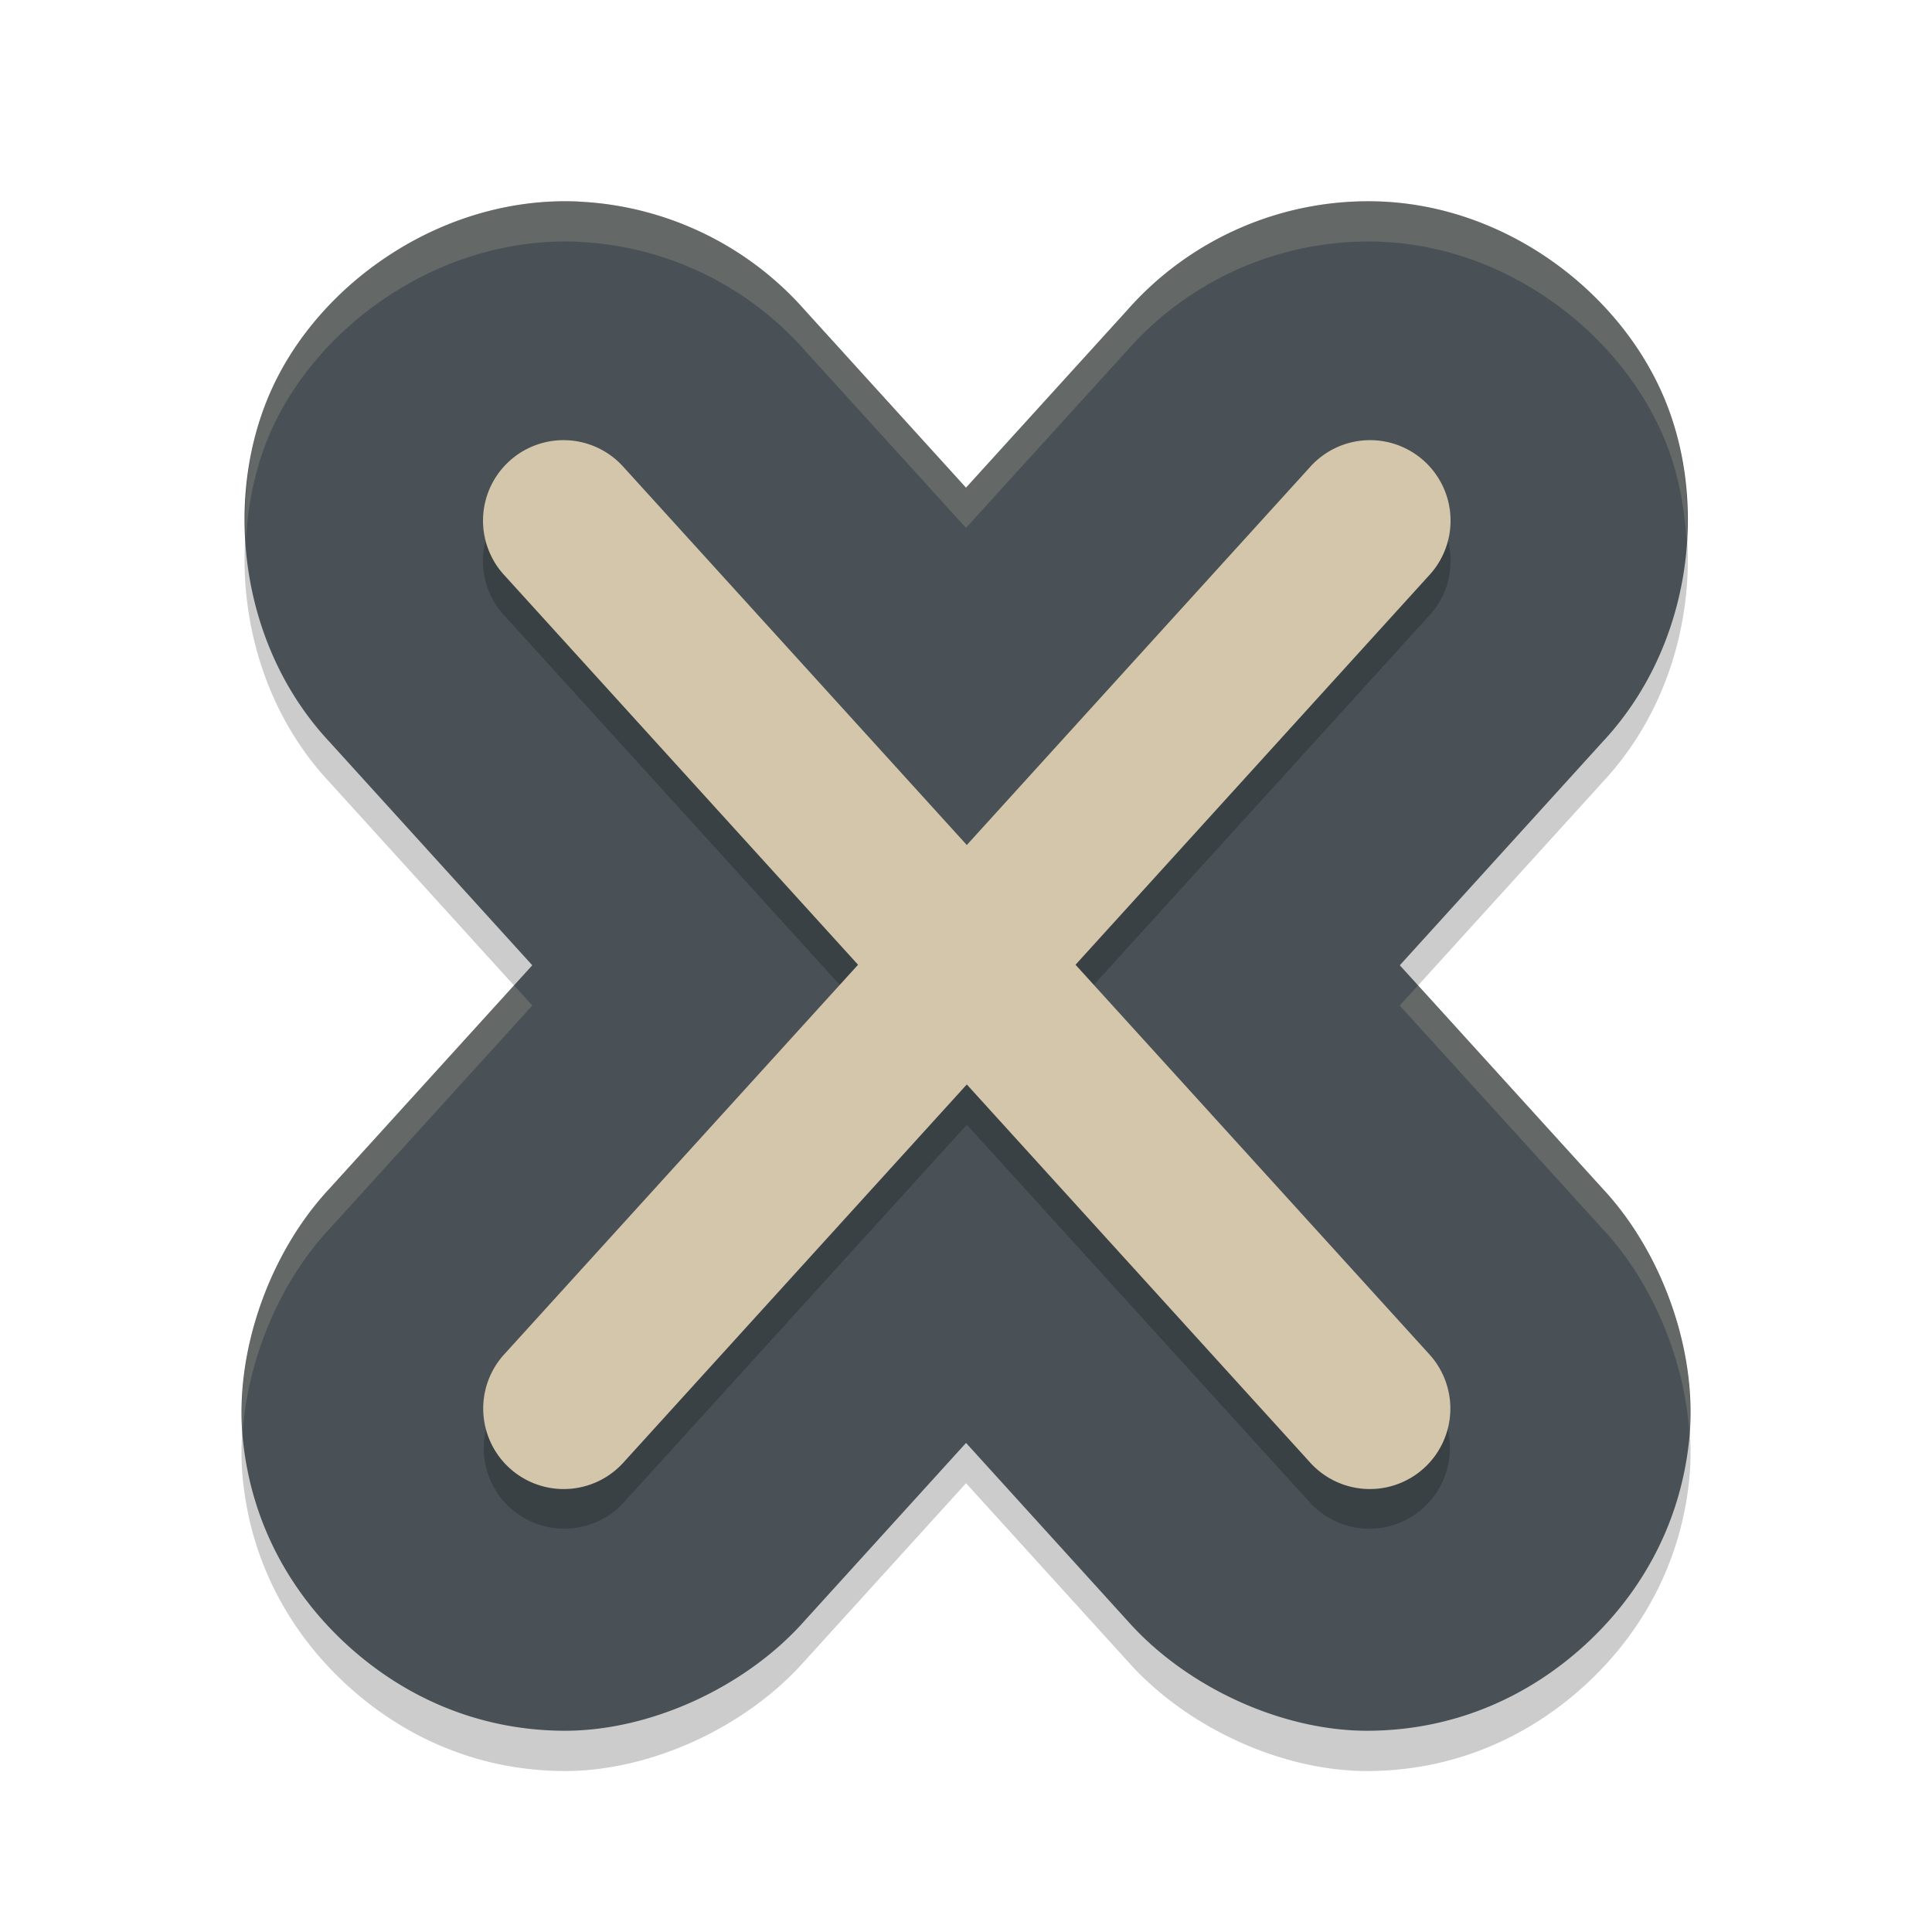 <svg xmlns="http://www.w3.org/2000/svg" width="48" height="48" version="1.1">
 <path style="opacity:0.2" d="M 34.159,6.002 C 31.813,5.953 29.557,6.945 28.006,8.706 L 24,13.116 19.994,8.704 C 18.57,7.087 16.545,6.114 14.393,6.01 a 5.984,5.985 0 0 0 -0.004,-0.002 C 11.074,5.851 8.006,7.954 6.77,10.627 c -1.237,2.672 -0.855,6.373 1.41,8.799 l 5.044,5.557 -5.046,5.557 c -1.485,1.591 -2.365,4.062 -2.144,6.224 0.22,2.162 1.253,3.891 2.614,5.127 1.361,1.236 3.179,2.097 5.352,2.11 2.171,0.012 4.543,-1.099 5.985,-2.727 l 4.016,-4.424 4.012,4.42 0.004,0.004 c 1.442,1.628 3.814,2.739 5.985,2.727 2.172,-0.012 3.991,-0.873 5.352,-2.11 1.361,-1.236 2.393,-2.965 2.614,-5.127 0.22,-2.162 -0.66,-4.632 -2.144,-6.224 l -5.046,-5.557 5.044,-5.557 c 2.199,-2.354 2.636,-5.899 1.521,-8.545 -1.115,-2.646 -3.957,-4.807 -7.177,-4.878 a 5.984,5.985 0 0 0 -0.006,0 z"/>
 <path style="fill:#495156" d="M 34.159,5.002 C 31.813,4.953 29.557,5.945 28.006,7.706 L 24,12.116 19.994,7.704 C 18.57,6.087 16.545,5.114 14.393,5.01 A 5.984,5.985 0 0 0 14.389,5.008 C 11.074,4.851 8.006,6.954 6.77,9.627 5.533,12.299 5.915,16 8.18,18.425 l 5.044,5.557 -5.046,5.557 c -1.485,1.591 -2.365,4.062 -2.144,6.224 0.22,2.162 1.253,3.891 2.614,5.127 1.361,1.236 3.179,2.097 5.352,2.11 2.171,0.012 4.543,-1.099 5.985,-2.727 l 4.016,-4.424 4.012,4.42 0.004,0.004 c 1.442,1.628 3.814,2.739 5.985,2.727 2.172,-0.012 3.991,-0.873 5.352,-2.11 1.361,-1.236 2.393,-2.965 2.614,-5.127 0.22,-2.162 -0.66,-4.632 -2.144,-6.224 l -5.046,-5.557 5.044,-5.557 c 2.199,-2.354 2.636,-5.899 1.521,-8.545 -1.115,-2.646 -3.957,-4.807 -7.177,-4.878 a 5.984,5.985 0 0 0 -0.006,0 z"/>
 <path fill-rule="evenodd" opacity=".2" d="m13.896 11.938a2 2 0 0 0 -1.357 3.365l8.779 9.666-8.779 9.666a2 2 0 1 0 2.961 2.69l8.52-9.381 8.52 9.381a2 2 0 1 0 2.961 -2.69l-8.779-9.666 8.779-9.666a2 2 0 0 0 -1.418 -3.365 2 2 0 0 0 -1.543 0.676l-8.519 9.381-8.52-9.381a2 2 0 0 0 -1.404 -0.676 2 2 0 0 0 -0.199 0z"/>
 <path style="fill:#d3c6aa" d="M 34.082 10.936 A 2 2 0 0 0 32.539 11.613 L 24.02 20.994 L 15.5 11.613 A 2 2 0 0 0 14.096 10.938 A 2 2 0 0 0 12.539 14.301 L 21.318 23.969 L 12.539 33.635 A 2 2 0 1 0 15.5 36.324 L 24.02 26.943 L 32.539 36.324 A 2 2 0 1 0 35.5 33.635 L 26.721 23.969 L 35.5 14.301 A 2 2 0 0 0 34.082 10.936 z"/>
 <path style="opacity:0.2;fill:#d3c6aa" d="M 34.158 5.002 C 31.813 4.953 29.556 5.946 28.006 7.707 L 24 12.115 L 19.994 7.705 C 18.57 6.088 16.545 5.114 14.393 5.01 A 5.984 5.985 0 0 0 14.389 5.008 C 11.074 4.85 8.006 6.955 6.77 9.627 C 6.244 10.762 6.031 12.083 6.109 13.412 C 6.167 12.43 6.377 11.475 6.77 10.627 C 8.006 7.955 11.074 5.85 14.389 6.008 A 5.984 5.985 0 0 1 14.393 6.01 C 16.545 6.114 18.57 7.088 19.994 8.705 L 24 13.115 L 28.006 8.707 C 29.556 6.946 31.813 5.953 34.158 6.002 A 5.984 5.985 0 0 1 34.164 6.002 C 37.384 6.072 40.227 8.235 41.342 10.881 C 41.674 11.67 41.85 12.541 41.9 13.436 C 41.978 12.195 41.798 10.964 41.342 9.881 C 40.227 7.235 37.384 5.072 34.164 5.002 A 5.984 5.985 0 0 0 34.158 5.002 z M 12.771 24.482 L 8.178 29.539 C 6.727 31.093 5.862 33.486 6.027 35.611 C 6.15 33.767 6.952 31.853 8.178 30.539 L 13.225 24.982 L 12.771 24.482 z M 35.229 24.482 L 34.775 24.982 L 39.822 30.539 C 41.048 31.853 41.85 33.767 41.973 35.611 C 42.138 33.486 41.273 31.093 39.822 29.539 L 35.229 24.482 z"/>
</svg>
